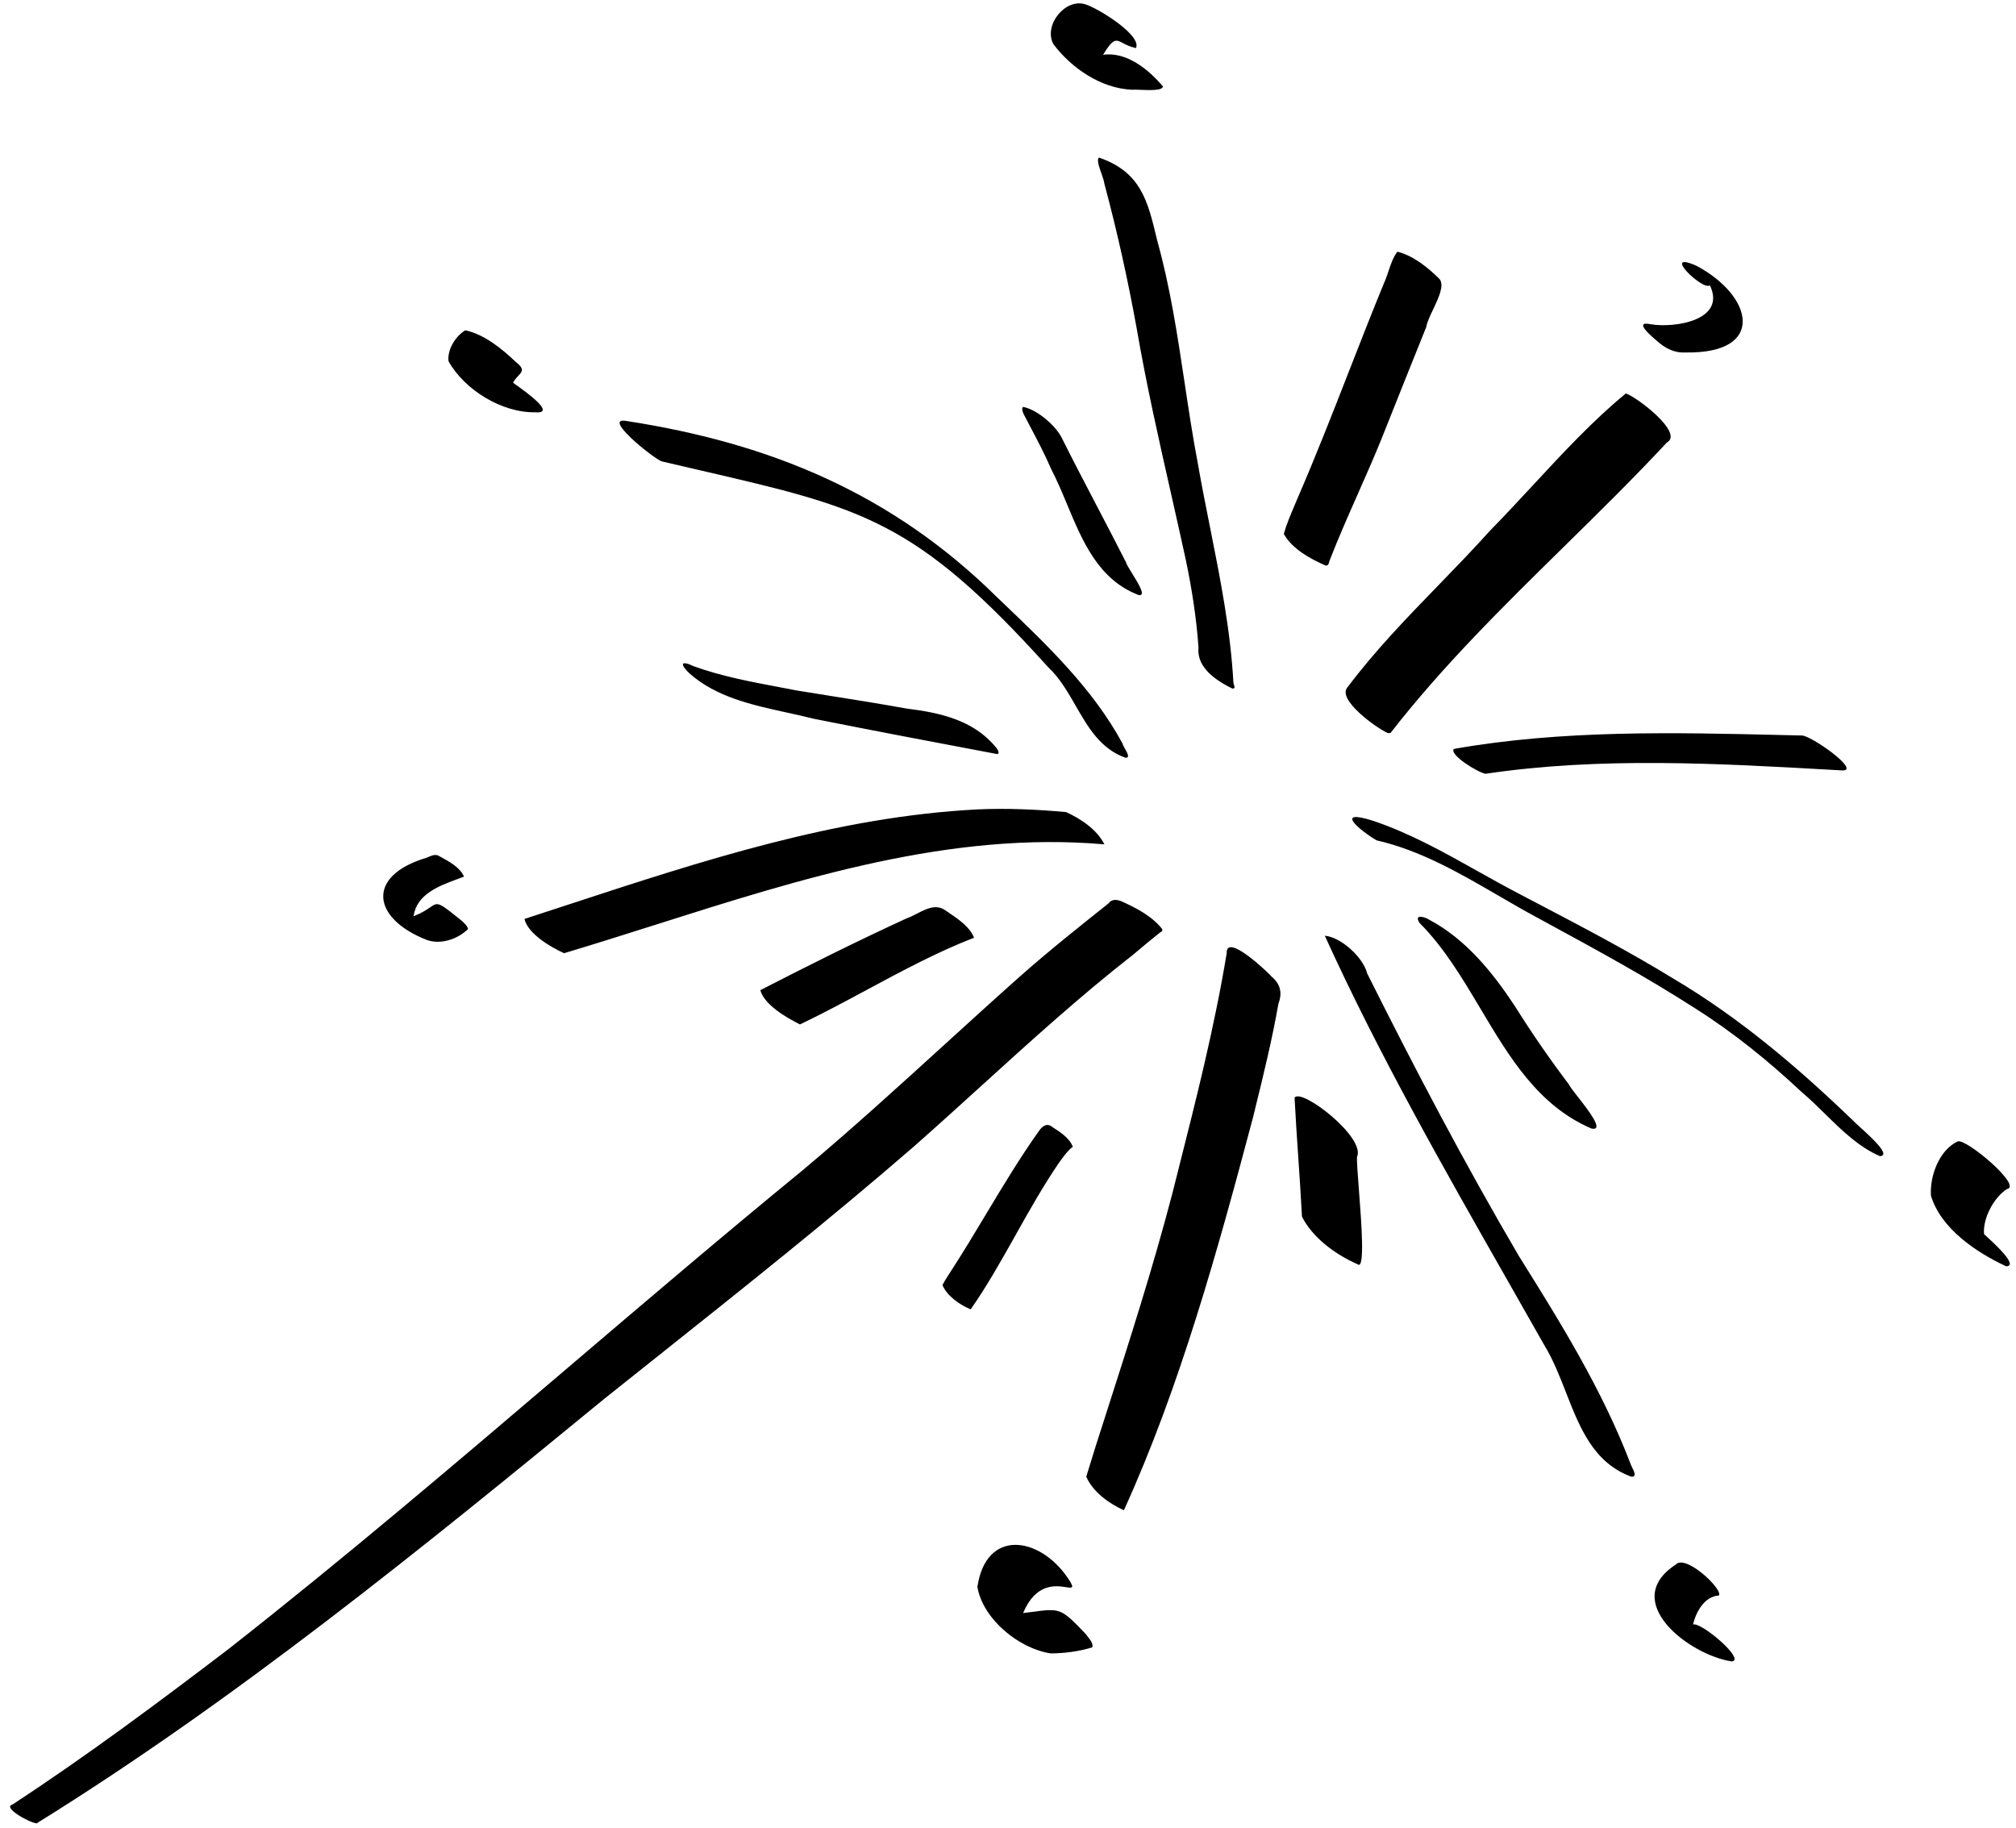 <svg width="150" height="136" viewBox="0 0 150 136" fill="none" xmlns="http://www.w3.org/2000/svg">
<path fill-rule="evenodd" clip-rule="evenodd" d="M84.222 6.677C81.923 6.577 79.722 5.077 78.373 3.277C77.623 1.877 79.272 -0.173 80.772 0.327C81.722 0.627 84.972 2.627 84.522 3.577C84.078 3.485 83.779 3.327 83.547 3.204C83.021 2.927 82.835 2.829 82.073 4.077C83.823 3.827 85.472 5.177 86.522 6.427C86.522 6.752 85.53 6.712 84.829 6.683C84.56 6.672 84.334 6.663 84.222 6.677ZM89.173 48.177C89.023 49.677 90.473 50.627 91.673 51.227C91.915 51.267 91.864 51.112 91.809 50.945L91.809 50.945C91.796 50.906 91.782 50.865 91.773 50.827C91.56 46.897 90.796 43.068 90.031 39.232L90.031 39.231L90.031 39.231L90.031 39.231L90.031 39.23L90.031 39.23L90.031 39.23L90.031 39.23L90.031 39.23L90.031 39.229L90.031 39.229L90.031 39.229L90.031 39.229L90.03 39.228C89.715 37.648 89.4 36.067 89.123 34.477C88.742 32.481 88.44 30.473 88.138 28.465L88.138 28.465C87.608 24.939 87.078 21.418 86.123 17.977L86.06 17.717C85.393 14.943 84.876 12.794 81.773 11.727C81.583 11.854 81.773 12.401 81.952 12.912C82.055 13.209 82.154 13.493 82.173 13.677C83.123 17.227 83.923 20.827 84.573 24.427C85.288 28.576 86.208 32.648 87.132 36.736L87.132 36.736C87.499 38.362 87.867 39.99 88.223 41.627C88.673 43.777 89.023 45.977 89.173 48.177ZM103.222 54.527C102.422 54.177 99.422 52.027 100.272 51.127C102.302 48.42 104.664 45.984 107.024 43.55L107.024 43.55L107.024 43.55L107.024 43.55L107.024 43.55L107.024 43.55L107.024 43.55L107.024 43.549L107.024 43.549L107.024 43.549L107.024 43.549L107.024 43.549L107.024 43.549L107.024 43.549L107.024 43.549L107.024 43.549L107.024 43.549L107.025 43.549L107.025 43.549L107.025 43.549C108.327 42.206 109.628 40.864 110.872 39.477C111.937 38.396 112.991 37.258 114.051 36.114L114.051 36.114C116.278 33.71 118.534 31.275 120.972 29.277C121.772 29.527 125.322 32.227 124.022 32.927C121.555 35.577 118.961 38.127 116.364 40.679C111.857 45.109 107.343 49.546 103.472 54.527C103.372 54.56 103.289 54.56 103.222 54.527ZM135.809 82.899C137.049 84.117 138.297 85.342 139.872 86.027C140.731 85.988 139.243 84.638 138.383 83.858L138.382 83.858L138.382 83.857C138.141 83.638 137.949 83.465 137.872 83.377C133.772 79.427 129.422 75.727 124.522 72.827C121.21 70.795 117.78 68.998 114.337 67.193C113.882 66.954 113.427 66.716 112.972 66.477C111.953 65.946 110.947 65.382 109.938 64.817C107.433 63.413 104.917 62.004 102.172 61.077C99.172 60.127 101.222 61.827 102.422 62.527C105.697 63.28 108.603 64.967 111.503 66.651L111.503 66.651C112.456 67.205 113.408 67.758 114.372 68.277L115.112 68.679C118.821 70.696 122.559 72.73 126.122 75.027C128.972 76.827 131.622 78.977 134.072 81.277C134.671 81.781 135.239 82.339 135.809 82.899ZM121.372 109.877C118.563 108.849 117.538 106.225 116.511 103.597L116.511 103.596C116.039 102.389 115.567 101.181 114.922 100.127C114.026 98.541 113.123 96.954 112.217 95.364L112.212 95.355L112.208 95.348L112.199 95.331L112.198 95.331L112.198 95.33L112.198 95.329L112.197 95.329L112.197 95.328L112.197 95.328L112.197 95.328L112.197 95.328L112.197 95.328L112.197 95.327L112.197 95.327L112.196 95.327L112.196 95.327C107.401 86.904 102.563 78.407 98.572 69.627C99.772 69.727 101.422 71.227 101.722 72.427C105.272 79.527 108.972 86.577 113.022 93.477C116.122 98.427 119.222 103.427 121.322 108.927C121.345 108.996 121.389 109.086 121.437 109.184L121.437 109.184C121.597 109.509 121.796 109.915 121.372 109.877ZM83.622 112.377C82.522 111.877 81.322 111.027 80.822 109.877C81.289 108.344 81.772 106.81 82.272 105.277L82.272 105.276C84.022 99.826 85.772 94.377 87.222 88.827C87.362 88.273 87.502 87.721 87.642 87.168L87.649 87.138L87.653 87.124L87.656 87.109L87.656 87.109C89.016 81.739 90.369 76.394 91.272 70.927C91.222 69.377 94.322 72.327 94.622 72.677C95.272 73.227 95.422 73.877 95.122 74.677C94.65 77.371 93.998 80.021 93.337 82.71L93.222 83.177C90.622 92.977 87.772 103.277 83.622 112.377ZM83.722 56.377C81.874 55.71 80.962 54.125 80.041 52.523C79.442 51.482 78.839 50.434 77.972 49.627C68.122 38.707 64.23 37.806 52.131 35.004C51.211 34.791 50.244 34.567 49.223 34.327C48.573 34.077 44.722 30.977 46.623 31.327C57.322 32.977 66.373 36.727 74.172 44.427L74.605 44.84C77.921 48.008 81.319 51.254 83.522 55.327C83.539 55.424 83.623 55.573 83.711 55.729C83.894 56.055 84.095 56.411 83.722 56.377ZM39.023 68.377C39.273 69.477 40.972 70.477 41.972 70.927C44.222 70.254 46.481 69.537 48.75 68.817C59.639 65.361 70.752 61.834 82.172 62.827C81.622 61.727 80.422 60.927 79.322 60.427C77.123 60.227 74.922 60.127 72.722 60.227C62.245 60.767 52.213 64.056 42.335 67.295C41.229 67.657 40.125 68.019 39.023 68.377ZM84.723 44.277C81.741 43.145 80.554 40.303 79.399 37.537C79.024 36.639 78.652 35.748 78.223 34.927C77.755 33.836 77.197 32.776 76.642 31.723C76.484 31.424 76.327 31.125 76.173 30.827C76.123 30.727 75.973 30.377 76.123 30.277C77.173 30.477 78.573 31.677 79.023 32.627C79.854 34.29 80.747 35.999 81.642 37.712L81.643 37.713C82.362 39.089 83.082 40.468 83.773 41.827C83.805 41.974 84.009 42.303 84.239 42.674C84.712 43.437 85.295 44.378 84.723 44.277ZM96.872 90.527C97.672 92.127 99.422 93.377 101.022 94.077C101.569 94.521 101.299 90.998 101.104 88.466C101.014 87.292 100.941 86.33 100.972 86.077C101.622 84.627 96.822 80.927 96.322 81.677C96.397 83.152 96.497 84.627 96.597 86.102C96.697 87.577 96.797 89.052 96.872 90.527ZM72.223 97.427C71.373 97.077 70.473 96.427 70.123 95.627C70.266 95.34 70.435 95.078 70.612 94.806C70.681 94.699 70.752 94.59 70.823 94.477C71.694 93.13 72.526 91.745 73.359 90.357L73.359 90.356C74.63 88.24 75.903 86.12 77.323 84.127C77.573 83.777 77.923 83.527 78.323 83.877C78.873 84.227 79.573 84.677 79.823 85.327C79.482 85.582 79.214 85.946 78.957 86.296L78.956 86.296C78.911 86.357 78.867 86.418 78.823 86.477C77.645 88.194 76.6 90.055 75.564 91.901C74.487 93.819 73.42 95.72 72.223 97.427ZM72.723 118.077C73.123 120.477 75.823 122.677 78.173 123.027C79.173 123.027 80.323 122.877 81.273 122.577C81.347 122.317 81.145 122.056 80.975 121.837L80.975 121.837C80.916 121.762 80.861 121.691 80.823 121.627C78.943 119.656 78.913 119.66 76.763 119.944C76.568 119.97 76.356 119.998 76.123 120.027C77.079 117.756 78.57 117.985 79.317 118.1C79.821 118.177 79.986 118.202 79.423 117.377C77.323 114.327 73.373 113.727 72.723 118.077ZM31.723 69.927C27.673 68.327 27.223 65.177 31.723 63.827C31.784 63.806 31.848 63.78 31.913 63.752L31.913 63.752C32.166 63.645 32.444 63.528 32.723 63.727L32.75 63.742C33.396 64.089 34.227 64.537 34.523 65.227C34.361 65.29 34.189 65.354 34.013 65.42L34.013 65.42C32.661 65.922 30.994 66.541 30.773 68.177C31.397 67.93 31.751 67.687 32.001 67.516C32.187 67.389 32.315 67.302 32.453 67.281C32.759 67.236 33.114 67.52 34.259 68.436L34.373 68.527C34.396 68.551 34.423 68.576 34.45 68.602C34.597 68.742 34.781 68.916 34.823 69.127C34.073 69.877 32.773 70.327 31.723 69.927ZM33.372 26.877C34.572 29.027 37.372 30.727 39.822 30.677C41.44 30.812 39.14 29.169 38.367 28.618L38.367 28.618C38.28 28.555 38.213 28.507 38.172 28.477C38.292 28.253 38.443 28.091 38.57 27.955C38.869 27.634 39.038 27.453 38.372 26.927C37.322 25.927 36.022 24.877 34.622 24.577C33.872 25.027 33.272 26.027 33.372 26.877ZM123.472 25.527C124.022 25.977 124.672 26.277 125.422 26.227C131.422 26.327 130.472 22.027 126.222 19.777C123.522 18.577 126.722 21.677 127.222 21.227C128.472 23.827 124.622 24.427 122.822 24.127C121.477 23.849 122.885 25.033 123.376 25.445C123.414 25.478 123.447 25.505 123.472 25.527ZM149.273 94.227C147.023 93.177 144.422 91.427 143.672 88.977C143.572 87.527 144.272 85.577 145.672 84.927C146.322 84.727 150.523 88.277 149.323 88.477C148.323 89.127 147.522 90.677 147.622 91.827C147.663 91.867 147.74 91.938 147.842 92.032L147.842 92.032C148.502 92.639 150.182 94.184 149.273 94.227ZM124.672 116.427C120.472 119.177 125.722 123.177 128.872 123.627C129.872 123.477 126.572 120.677 125.972 120.877C126.172 119.977 126.822 118.777 127.872 118.727C128.322 118.377 125.422 115.577 124.672 116.427ZM2.723 135.677C2.072 135.577 0.172 134.477 0.922 134.277C6.422 130.677 11.723 126.727 16.973 122.727C25.586 115.972 33.922 108.868 42.256 101.766C48.048 96.83 53.839 91.895 59.722 87.077C63.326 84.058 66.803 80.891 70.276 77.728L70.277 77.728L70.277 77.727C72.153 76.018 74.029 74.31 75.922 72.627C78.072 70.727 80.272 68.978 82.471 67.228L82.472 67.227C82.722 66.877 83.123 66.927 83.472 67.077C84.573 67.577 85.722 68.177 86.472 69.127C86.522 69.277 86.422 69.327 86.323 69.377C85.656 69.91 84.989 70.46 84.323 71.027C80.405 74.085 76.7 77.451 72.996 80.815L72.996 80.815L72.996 80.815L72.996 80.815L72.996 80.815L72.996 80.816C71.311 82.346 69.626 83.876 67.922 85.377C61.746 90.725 55.328 95.832 48.927 100.926L48.927 100.926L48.922 100.93L48.921 100.931L48.91 100.94L48.904 100.945L48.891 100.954C47.584 101.995 46.277 103.035 44.972 104.077C31.372 115.227 17.622 126.427 2.723 135.677ZM95.522 39.727C96.123 40.827 97.472 41.577 98.622 42.077C98.822 42.127 98.872 41.927 98.922 41.727C99.574 40.044 100.299 38.406 101.026 36.763L101.026 36.763C101.638 35.38 102.251 33.994 102.822 32.577C103.922 29.81 105.022 27.06 106.122 24.327C106.177 23.98 106.399 23.512 106.632 23.022C107.035 22.171 107.471 21.253 107.122 20.777C106.272 19.927 105.172 19.027 103.972 18.727C103.659 19.135 103.483 19.662 103.308 20.182C103.205 20.491 103.103 20.798 102.972 21.077C102.072 23.266 101.214 25.464 100.356 27.66C99.118 30.83 97.881 33.996 96.522 37.127C96.443 37.319 96.362 37.511 96.28 37.704L96.28 37.704L96.28 37.704C95.999 38.364 95.716 39.03 95.522 39.727ZM110.523 57.577C109.973 57.477 107.823 56.177 108.173 55.727C116.239 54.303 124.531 54.501 132.705 54.696L132.707 54.696C133.146 54.706 133.585 54.717 134.023 54.727C134.623 54.627 138.523 57.377 137.073 57.327L136.447 57.291C127.801 56.802 119.067 56.307 110.523 57.577ZM110.153 75.052C112.311 78.677 114.462 82.288 118.422 83.977C119.383 84.155 118.218 82.663 117.394 81.607C117.059 81.178 116.78 80.821 116.723 80.677C115.323 78.827 113.973 76.877 112.723 74.877C111.073 72.377 109.072 69.877 106.322 68.427C106.022 68.227 105.172 67.977 105.622 68.677C107.436 70.491 108.796 72.774 110.153 75.052ZM59.522 76.227C58.522 75.727 56.872 74.777 56.572 73.677C60.172 71.827 63.772 70.027 67.472 68.327C67.72 68.244 67.976 68.112 68.236 67.978C68.919 67.625 69.634 67.256 70.322 67.727C70.405 67.784 70.49 67.841 70.576 67.899C71.322 68.404 72.159 68.97 72.472 69.777C69.767 70.822 67.118 72.245 64.48 73.663L64.48 73.663C62.827 74.551 61.178 75.437 59.522 76.227ZM60.523 53.477C65.023 54.377 69.523 55.227 74.023 56.077C74.523 56.227 74.223 55.727 74.073 55.577C72.423 53.577 69.923 53.027 67.473 52.727C65.585 52.384 63.721 52.088 61.848 51.79C60.993 51.654 60.135 51.518 59.273 51.377C58.828 51.29 58.383 51.206 57.936 51.121C55.82 50.722 53.687 50.32 51.623 49.577C50.573 49.077 50.623 49.477 51.323 50.127C53.309 51.875 55.959 52.455 58.544 53.021C59.212 53.167 59.876 53.312 60.523 53.477Z" fill="black"/>
</svg>
